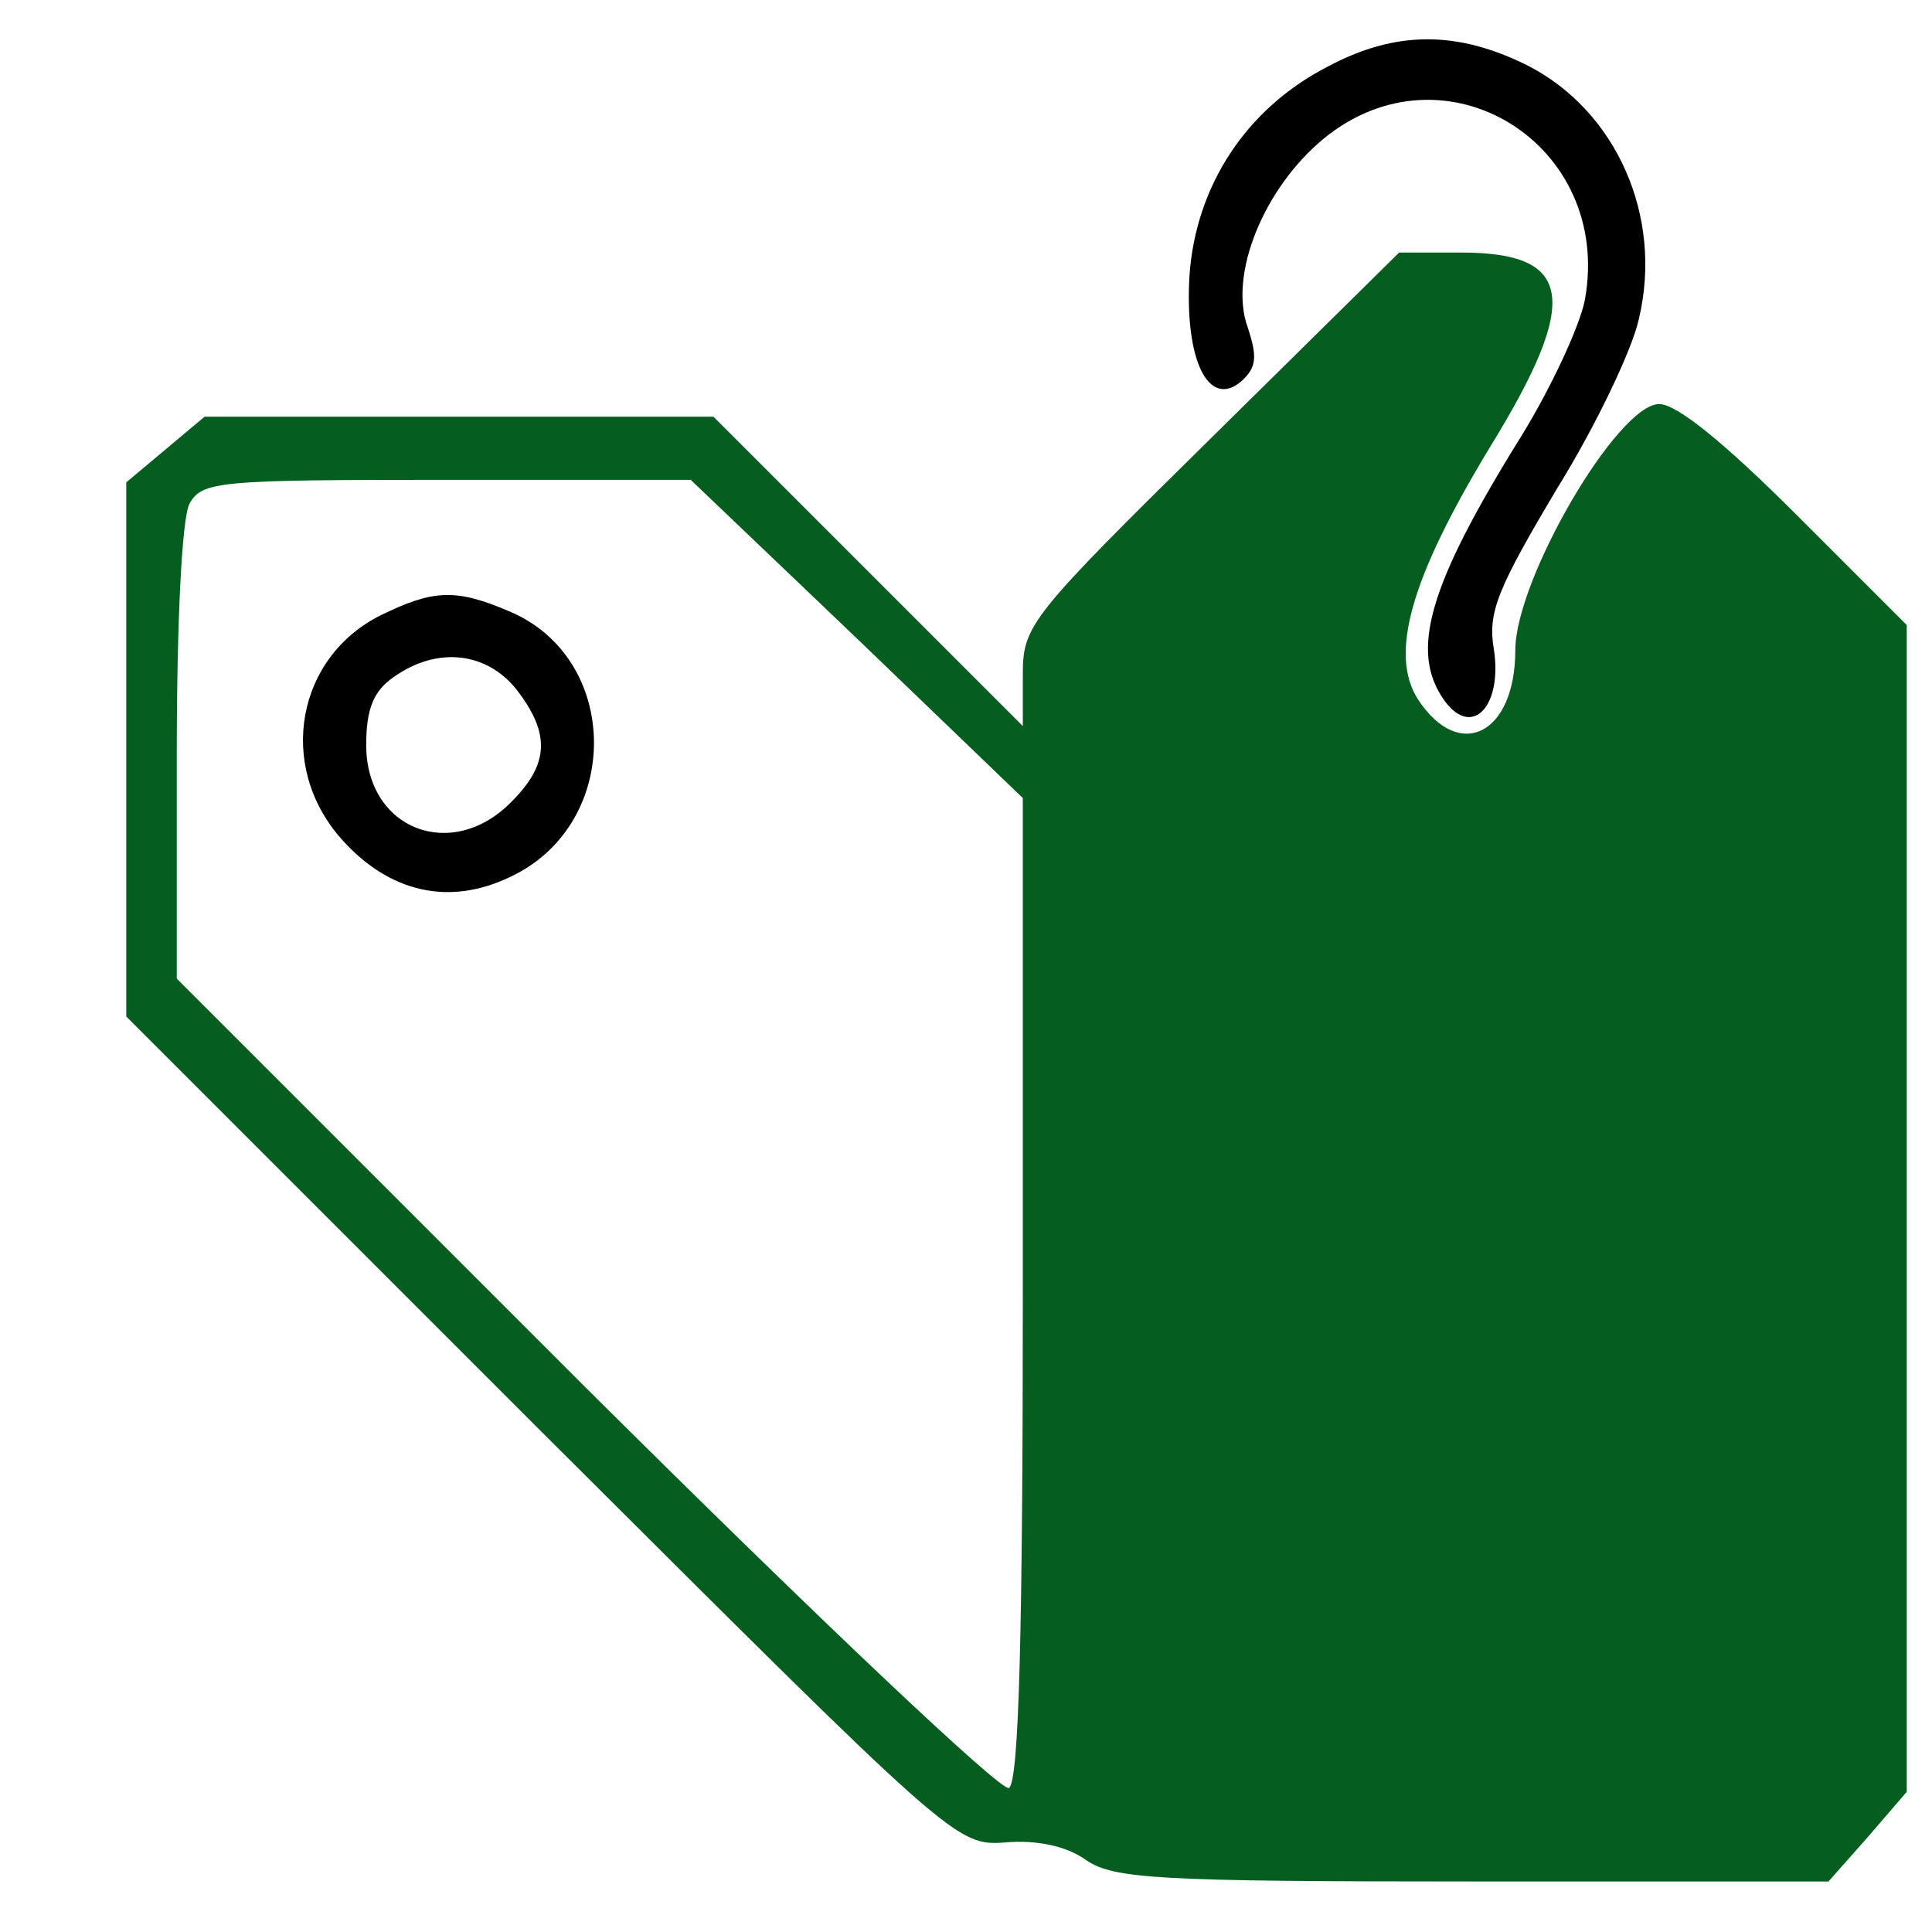 <svg version="1.0" width="122px" height="122px" class="convert-global-tag" fill="CurrentColor" viewBox="0 0 153 149" preserveAspectRatio="xMidYMid meet" xmlns="http://www.w3.org/2000/svg">
    <g transform="translate(0,149) scale(0.1,-0.1)" fill="CurrentColor" stroke="none">
        <path fill="CurrentColor" d="M1051 1457 c-64 -33 -104 -94 -109 -165 -4 -67 15 -106 41 -84 12 11
        13 19 5 43 -15 42 13 110 60 149 96 79 230 -4 207 -128 -4 -20 -26 -68 -50
        -107 -74 -119 -89 -171 -61 -210 22 -30 46 -4 39 41 -5 29 3 48 50 127 31 50
        60 111 65 135 19 81 -18 164 -88 200 -56 28 -105 28 -159 -1z"/>
        <path fill="#055D20" d="M959 1163 c-143 -141 -149 -148 -149 -187 l0 -41 -123 123 -122 122
        -202 0 -201 0 -31 -26 -31 -26 0 -212 0 -211 329 -329 c328 -327 328 -328 368
        -325 24 2 48 -3 63 -14 22 -15 57 -17 306 -17 l282 0 31 35 31 36 0 462 0 462
        -87 87 c-57 57 -95 88 -109 88 -33 0 -114 -139 -114 -195 0 -66 -44 -89 -77
        -39 -23 36 -6 96 57 200 72 117 66 154 -23 154 l-49 0 -149 -147z m-280 -159
        l131 -126 0 -388 c0 -271 -3 -391 -11 -396 -6 -3 -148 131 -335 317 l-324 324
        0 178 c0 104 4 186 10 198 10 18 23 19 204 19 l193 0 132 -126z"/>
        <path fill="CurrentColor" d="M302 1023 c-67 -33 -83 -119 -32 -177 38 -43 86 -54 135 -30 88 42
        87 173 -2 210 -42 18 -60 17 -101 -3z m107 -59 c27 -35 26 -59 -4 -89 -47 -48
        -115 -22 -115 45 0 29 6 43 22 54 34 24 73 20 97 -10z"/>
    </g>
</svg>
